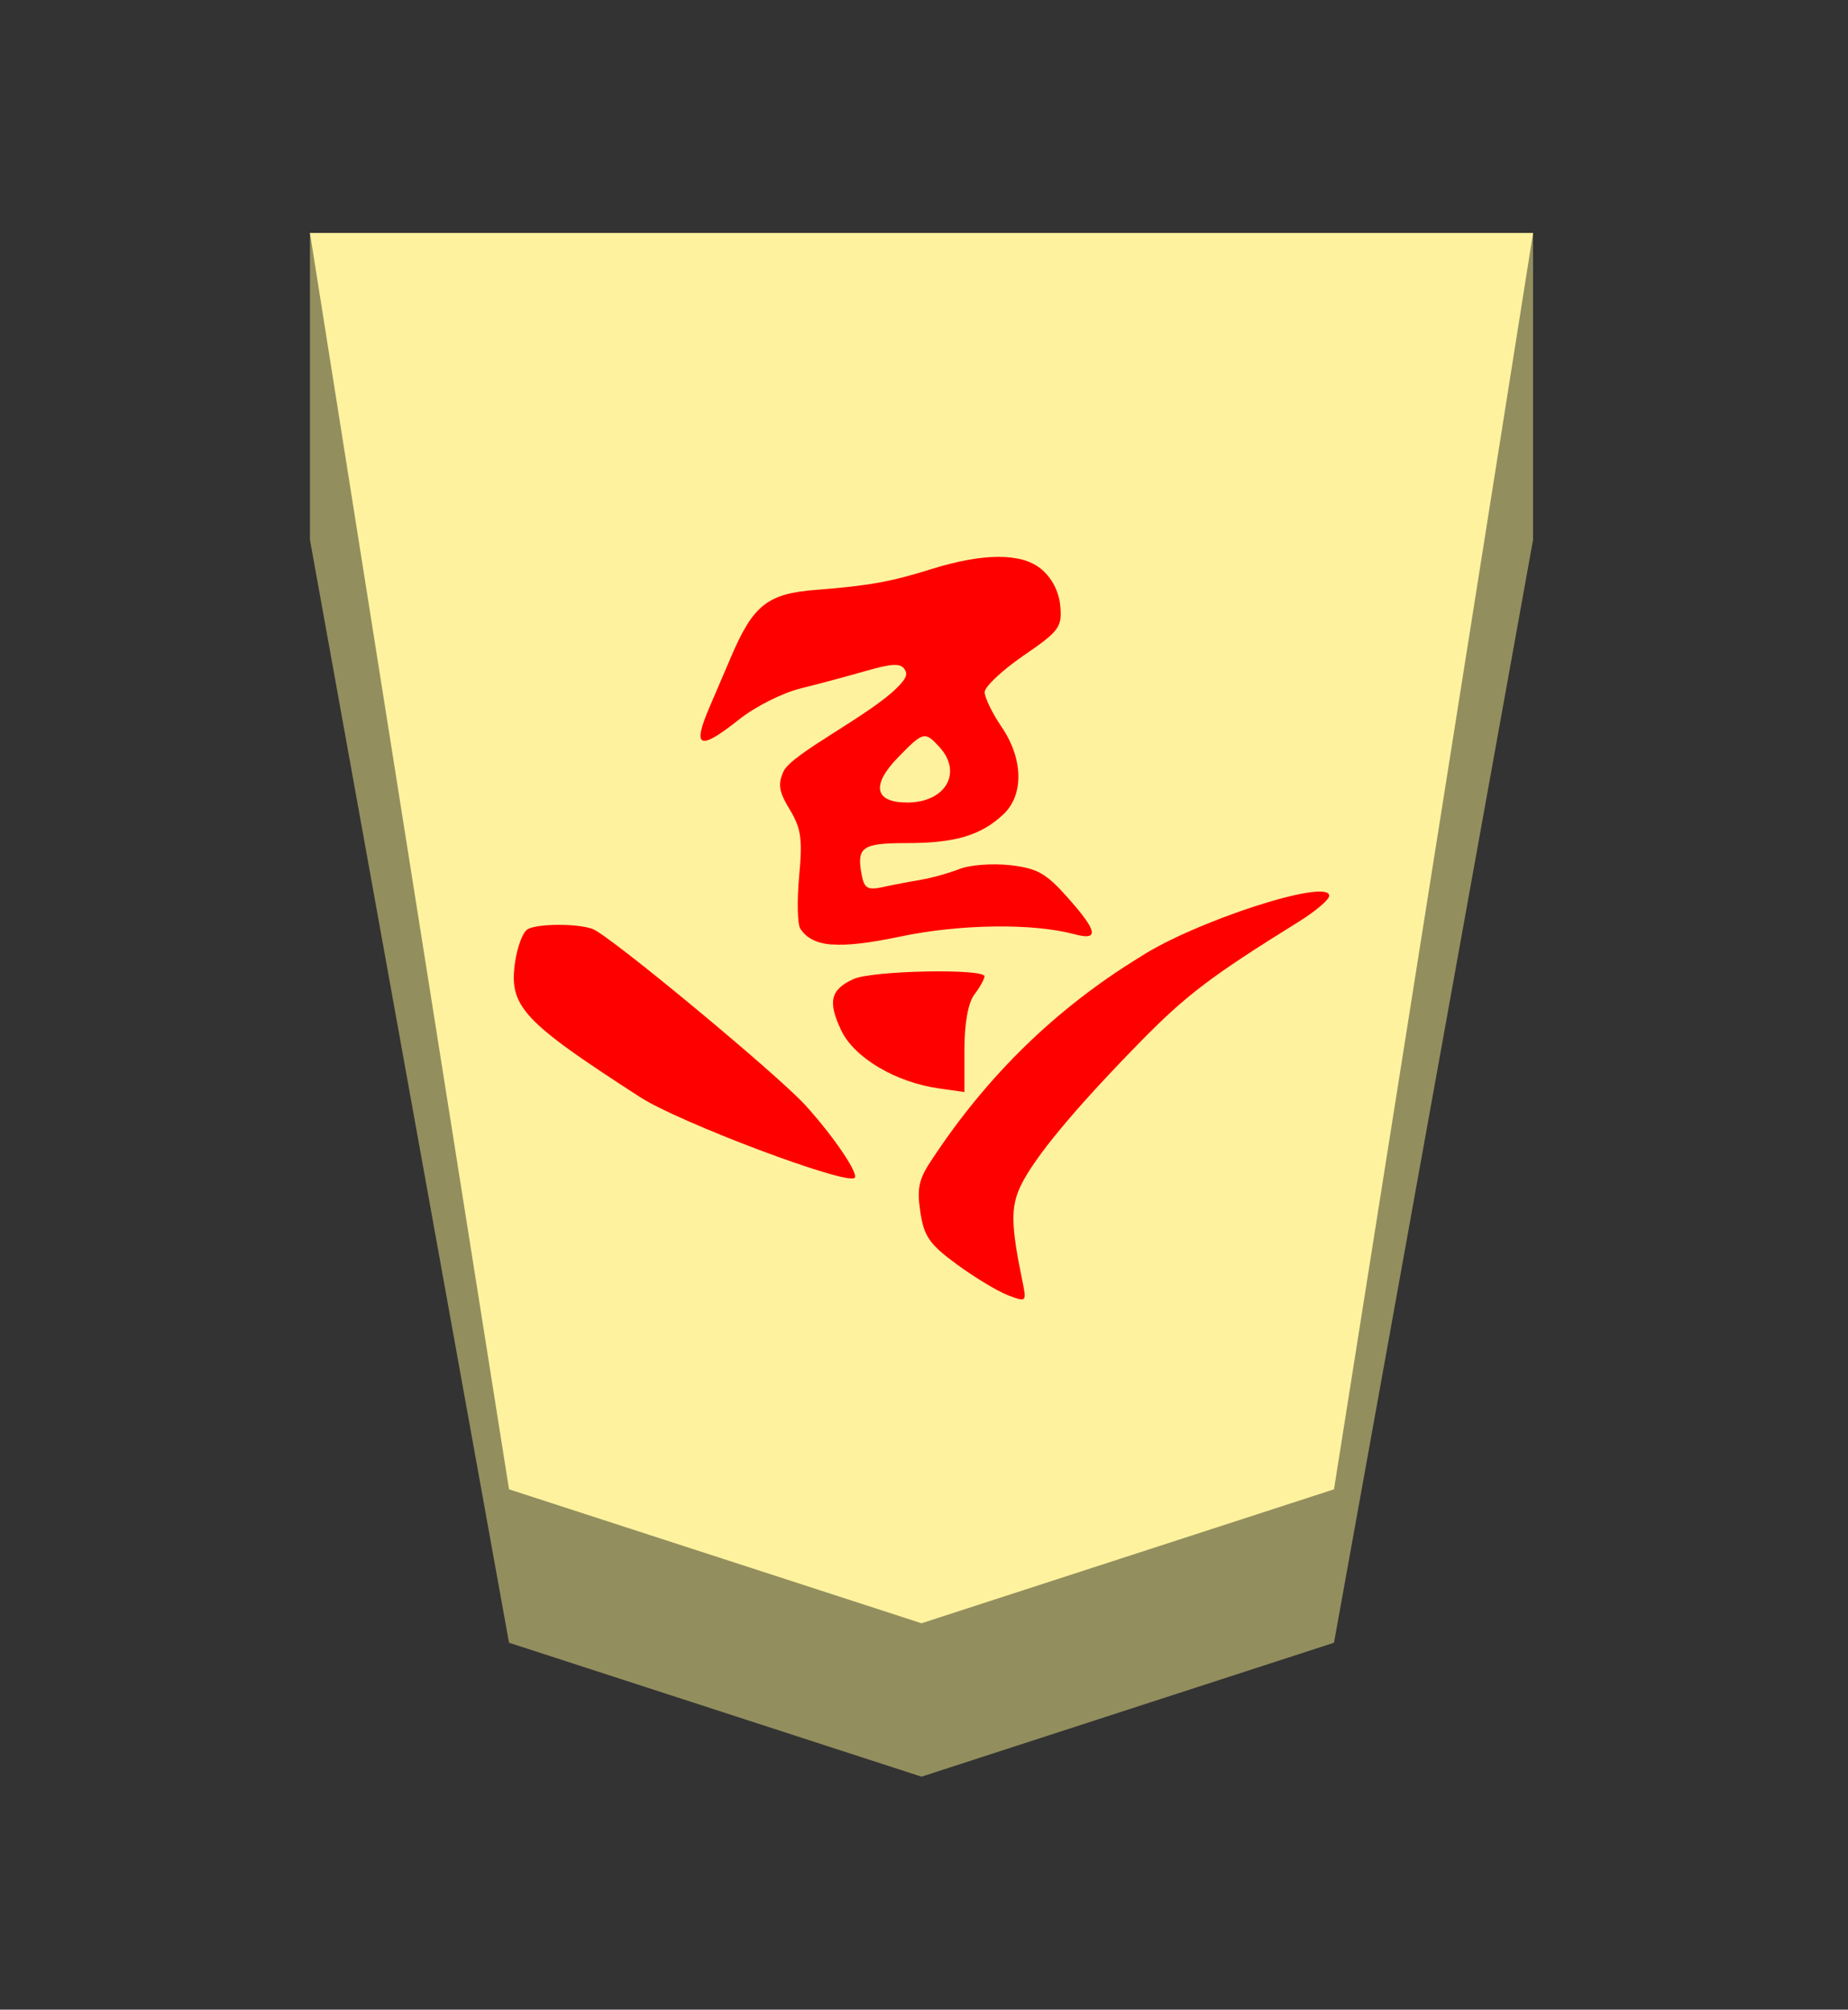 <?xml version="1.0" encoding="UTF-8" standalone="no"?>
<!-- Created with Inkscape (http://www.inkscape.org/) -->

<svg
   viewBox="0 0 38.55 41.92"
   version="1.1"
   id="svg1"
   inkscape:version="1.3.2 (091e20e, 2023-11-25, custom)"
   sodipodi:docname="Narikei.svg"
   xml:space="preserve"
   xmlns:inkscape="http://www.inkscape.org/namespaces/inkscape"
   xmlns:sodipodi="http://sodipodi.sourceforge.net/DTD/sodipodi-0.dtd"
   xmlns="http://www.w3.org/2000/svg"
   xmlns:svg="http://www.w3.org/2000/svg"><rect x="0" y="0" width="38.55" height="41.92" fill="#333333" stroke="none"/><sodipodi:namedview
     id="namedview1"
     pagecolor="#ffffff"
     bordercolor="#111111"
     borderopacity="1"
     inkscape:showpageshadow="false"
     inkscape:pageopacity="0"
     inkscape:pagecheckerboard="1"
     inkscape:deskcolor="#d1d1d1"
     inkscape:document-units="mm"
     showguides="true"
     inkscape:zoom="13.096375"
     inkscape:cx="19.280144"
     inkscape:cy="20.959998"
     inkscape:window-width="1292"
     inkscape:window-height="745"
     inkscape:window-x="-8"
     inkscape:window-y="-8"
     inkscape:window-maximized="1"
     inkscape:current-layer="layer1"
     labelstyle="default"><inkscape:page
       x="0"
       y="0"
       width="38.55"
       height="41.92"
       id="page42"
       margin="0"
       bleed="0" /></sodipodi:namedview><defs
     id="defs1"><inkscape:path-effect
       effect="powerstroke"
       id="path-effect12"
       is_visible="true"
       lpeversion="1.3"
       scale_width="1"
       interpolator_type="CubicBezierJohan"
       interpolator_beta="0.2"
       start_linecap_type="zerowidth"
       end_linecap_type="zerowidth"
       offset_points="7,4.992"
       linejoin_type="extrp_arc"
       miter_limit="4"
       not_jump="false"
       sort_points="true"
       message="&lt;b&gt;Ctrl + click&lt;/b&gt; on existing node and move it" /><inkscape:path-effect
       effect="powerstroke"
       id="path-effect13"
       is_visible="true"
       lpeversion="1.3"
       scale_width="1"
       interpolator_type="CubicBezierJohan"
       interpolator_beta="0.2"
       start_linecap_type="zerowidth"
       end_linecap_type="zerowidth"
       offset_points="5,4.992"
       linejoin_type="extrp_arc"
       miter_limit="4"
       not_jump="false"
       sort_points="true"
       message="&lt;b&gt;Ctrl + click&lt;/b&gt; on existing node and move it" /><inkscape:path-effect
       effect="powerstroke"
       id="path-effect13-2"
       is_visible="true"
       lpeversion="1.3"
       scale_width="1"
       interpolator_type="CubicBezierJohan"
       interpolator_beta="0.2"
       start_linecap_type="zerowidth"
       end_linecap_type="zerowidth"
       offset_points="5,4.992"
       linejoin_type="extrp_arc"
       miter_limit="4"
       not_jump="false"
       sort_points="true"
       message="&lt;b&gt;Ctrl + click&lt;/b&gt; on existing node and move it" /><inkscape:path-effect
       effect="powerstroke"
       id="path-effect13-7"
       is_visible="true"
       lpeversion="1.3"
       scale_width="1"
       interpolator_type="CubicBezierJohan"
       interpolator_beta="0.2"
       start_linecap_type="zerowidth"
       end_linecap_type="zerowidth"
       offset_points="5,4.992"
       linejoin_type="extrp_arc"
       miter_limit="4"
       not_jump="false"
       sort_points="true"
       message="&lt;b&gt;Ctrl + click&lt;/b&gt; on existing node and move it" /><inkscape:path-effect
       effect="powerstroke"
       id="path-effect13-6"
       is_visible="true"
       lpeversion="1.3"
       scale_width="1"
       interpolator_type="CubicBezierJohan"
       interpolator_beta="0.2"
       start_linecap_type="zerowidth"
       end_linecap_type="zerowidth"
       offset_points="5,4.992"
       linejoin_type="extrp_arc"
       miter_limit="4"
       not_jump="false"
       sort_points="true"
       message="&lt;b&gt;Ctrl + click&lt;/b&gt; on existing node and move it" /></defs><g
     inkscape:label="Layer 1"
     inkscape:groupmode="layer"
     id="layer1"
     transform="matrix(-0.889,0,0,-1,112.568,204.86)"><path
       style="fill:#938e5e;fill-opacity:1;fill-rule:evenodd;stroke:none;stroke-width:1;stroke-linecap:round;stroke-linejoin:round;stroke-dasharray:none;stroke-opacity:1;paint-order:stroke fill markers"
       d="m 119.35,200 v -6.4 L 114.679,170.594 105,167.8 95.321,170.594 90.65,193.6 l 2e-6,6.4 z"
       id="path12"
       sodipodi:nodetypes="cccccccc" /><path
       style="display:inline;fill:#fff29e;fill-opacity:1;fill-rule:evenodd;stroke:none;stroke-width:0.367;stroke-linecap:round;stroke-linejoin:round;paint-order:stroke fill markers"
       d="m 105,171 9.679,2.794 L 119.35,200 h -28.7 l 4.671,-26.206 z"
       id="path13"
       sodipodi:nodetypes="cccccc" /><path
       d="m 102.6,177.77 c -0.042,0.039 -0.017,0.154 0.036,0.382 0.267,1.153 0.274,1.535 0.034,1.977 -0.318,0.587 -1.249,1.585 -2.762,2.961 -1.106,1.007 -1.689,1.401 -3.753,2.54 -0.397,0.219 -0.722,0.464 -0.722,0.544 0,0.38 3.16,-0.536 4.428,-1.27 1.993,-1.082 3.607,-2.494 4.884,-4.217 0.318,-0.416 0.367,-0.608 0.283,-1.106 -0.086,-0.512 -0.216,-0.677 -0.859,-1.096 -0.416,-0.272 -0.956,-0.561 -1.199,-0.643 -0.219,-0.074 -0.329,-0.11 -0.371,-0.071 z m 3.969,2.521 c -0.099,0.088 0.493,0.864 1.149,1.508 0.66,0.647 4.581,3.537 4.994,3.681 0.349,0.121 1.317,0.117 1.537,-0.007 0.105,-0.059 0.233,-0.359 0.285,-0.667 0.157,-0.936 -0.156,-1.239 -2.932,-2.832 -0.925,-0.531 -4.851,-1.844 -5.033,-1.683 z m -2.576,1.79 v 0.88 c 0,0.555 -0.086,0.98 -0.233,1.153 -0.128,0.15 -0.235,0.321 -0.238,0.379 -0.008,0.169 2.634,0.122 3.07,-0.054 0.545,-0.22 0.613,-0.471 0.292,-1.072 -0.306,-0.571 -1.277,-1.084 -2.296,-1.211 z m 3.104,3.079 c -0.368,-0.026 -0.88,0.03 -1.598,0.164 -1.404,0.262 -3.106,0.282 -4.082,0.05 -0.594,-0.142 -0.554,0.057 0.159,0.769 0.501,0.501 0.712,0.607 1.345,0.67 0.413,0.041 0.948,0.006 1.189,-0.08 0.241,-0.085 0.653,-0.187 0.914,-0.226 0.262,-0.039 0.663,-0.107 0.891,-0.152 0.345,-0.067 0.428,-0.025 0.487,0.248 0.127,0.59 -0.003,0.671 -1.064,0.671 -1.127,0 -1.73,0.159 -2.256,0.597 -0.488,0.406 -0.472,1.158 0.04,1.827 0.218,0.285 0.396,0.611 0.396,0.724 0,0.113 -0.41,0.456 -0.911,0.762 -0.84,0.512 -0.908,0.594 -0.863,1.034 0.03,0.303 0.195,0.586 0.45,0.774 0.458,0.339 1.361,0.336 2.593,-0.008 0.93,-0.259 1.446,-0.342 2.688,-0.428 1.14,-0.079 1.477,-0.316 2,-1.411 0.148,-0.31 0.367,-0.763 0.485,-1.007 0.432,-0.886 0.265,-0.953 -0.689,-0.279 -0.367,0.26 -1.009,0.547 -1.427,0.639 -0.417,0.092 -1.112,0.257 -1.544,0.368 -0.614,0.157 -0.812,0.163 -0.907,0.029 -0.073,-0.104 -0.028,-0.191 0.159,-0.361 0.65,-0.593 2.493,-1.391 2.685,-1.764 0.138,-0.268 0.109,-0.424 -0.146,-0.798 -0.267,-0.39 -0.302,-0.613 -0.22,-1.392 0.053,-0.51 0.04,-1.003 -0.029,-1.095 -0.147,-0.194 -0.373,-0.302 -0.741,-0.328 z m -1.762,2.96 c 0.767,0 0.851,0.359 0.218,0.939 -0.595,0.545 -0.632,0.553 -0.98,0.212 -0.542,-0.533 -0.133,-1.151 0.762,-1.151 z"
       stroke-width="0.565"
       id="path3"
       transform="translate(6.4484719e-7)"
       inkscape:label="path1"
       style="fill:#ff0000" /></g></svg>
